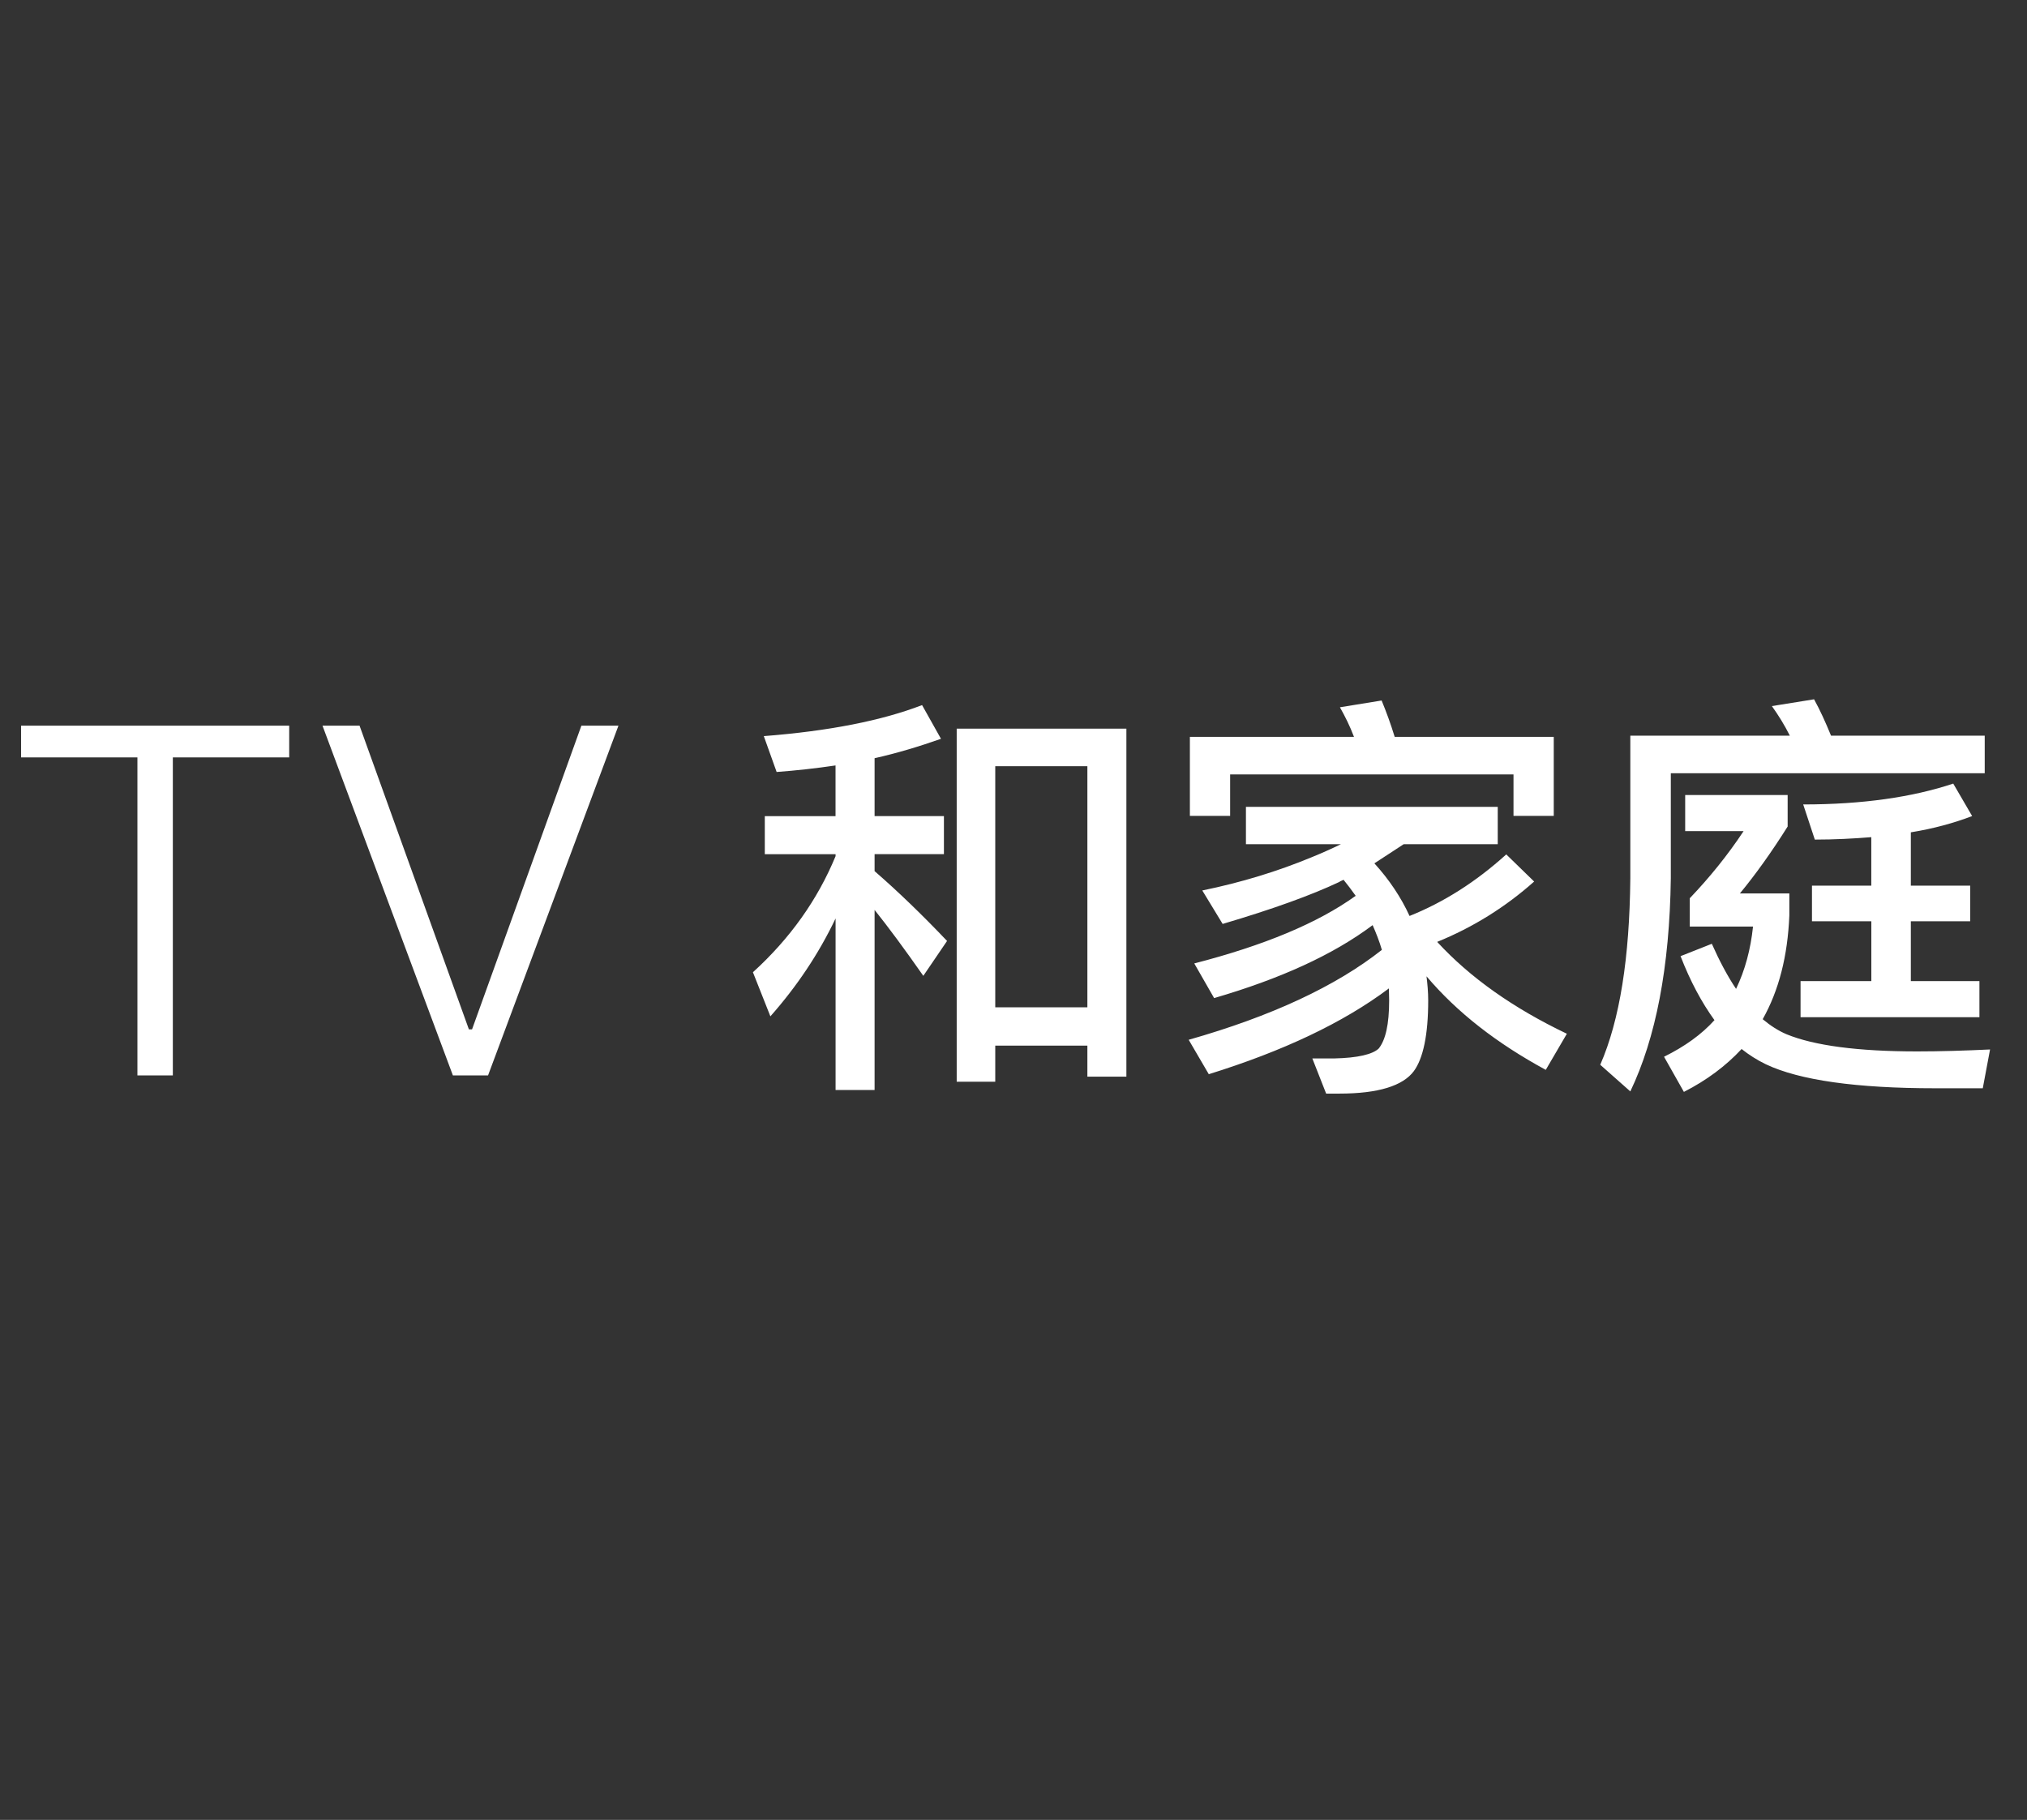 <svg enable-background="new 0 0 49 44" height="44" viewBox="0 0 49 44" width="49" xmlns="http://www.w3.org/2000/svg"><rect x="0" y="0" width="49" height="44" fill="#333333" stroke="none"/><path d="m0 0h49v44h-49z" fill="none"/><path d="m3.322 26v-7.688h-2.812v-.768h6.481v.768h-2.813v7.688zm7.626 0-3.152-8.455h.896l2.643 7.342h.076l2.643-7.342h.896l-3.152 8.455zm9.25-6.269v-1.225c-.469.07-.949.123-1.424.158l-.31-.867c1.582-.123 2.853-.375 3.826-.75l.457.815c-.516.182-1.055.346-1.605.469v1.4h1.676v.92h-1.676v.41c.574.498 1.16 1.066 1.752 1.688l-.574.844c-.463-.662-.85-1.184-1.178-1.594v4.354h-.943v-4.148c-.41.861-.943 1.652-1.576 2.367l-.422-1.066c.902-.82 1.565-1.758 1.998-2.807v-.047h-1.711v-.92h1.711zm7.031 6.299h-.943v-.75h-2.227v.873h-.932v-8.537h4.102zm-.943-1.676v-5.83h-2.227v5.83zm9.92-4.846v.902h-2.273c-.252.164-.486.316-.709.463.357.393.644.82.85 1.272.82-.328 1.6-.82 2.338-1.488l.674.656c-.691.615-1.477 1.107-2.344 1.459.797.867 1.846 1.605 3.135 2.221l-.51.873c-1.178-.639-2.139-1.383-2.883-2.262.023.188.041.381.041.586 0 .832-.123 1.4-.346 1.705-.264.357-.861.545-1.799.545h-.322l-.334-.85h.527c.574-.012.932-.1 1.078-.24.164-.205.252-.58.252-1.16 0-.1-.006-.205-.006-.293-1.107.832-2.566 1.518-4.354 2.074l-.486-.832c1.998-.568 3.557-1.295 4.67-2.174-.059-.205-.141-.41-.223-.598-.961.721-2.244 1.301-3.832 1.764l-.48-.838c1.682-.434 2.982-.973 3.902-1.635-.1-.141-.193-.264-.293-.387-.041.023-.076.029-.105.053-.668.316-1.605.656-2.818 1.014l-.492-.809c.943-.193 1.822-.463 2.643-.803.246-.1.48-.205.709-.316h-2.297v-.902h6.088zm-2.49-1.693h3.844v1.91h-.973v-1.002h-6.85v1.002h-.973v-1.91h3.967c-.1-.264-.217-.498-.34-.715l1.008-.164c.111.27.217.557.316.879zm10.547-.029h3.715v.908h-7.588v2.537c-.029 2.156-.363 3.867-.979 5.156l-.727-.644c.475-1.09.709-2.59.727-4.512v-3.445h3.856c-.129-.258-.275-.492-.434-.715l1.02-.164c.146.264.275.551.41.879zm-1.049 1.435v.762c-.398.633-.791 1.178-1.154 1.617h1.195v.533c-.041.984-.252 1.81-.644 2.508.188.158.381.281.574.363.668.275 1.723.416 3.158.416.562 0 1.148-.018 1.764-.047l-.176.938h-1.148c-1.904 0-3.281-.193-4.096-.58-.217-.105-.41-.229-.586-.369-.381.41-.844.756-1.395 1.037l-.48-.85c.498-.246.908-.539 1.219-.885-.31-.428-.586-.943-.82-1.547l.756-.299c.182.41.381.785.586 1.09.217-.451.352-.955.41-1.506h-1.529v-.685c.475-.498.914-1.037 1.301-1.623h-1.412v-.873zm2.022 2.191v-1.172c-.428.035-.891.059-1.365.059l-.281-.85c1.435 0 2.643-.176 3.627-.504l.457.785c-.428.164-.932.305-1.482.393v1.289h1.435v.861h-1.435v1.447h1.658v.873h-4.324v-.873h1.711v-1.447h-1.435v-.861h1.435z" fill="#fff"/></svg>